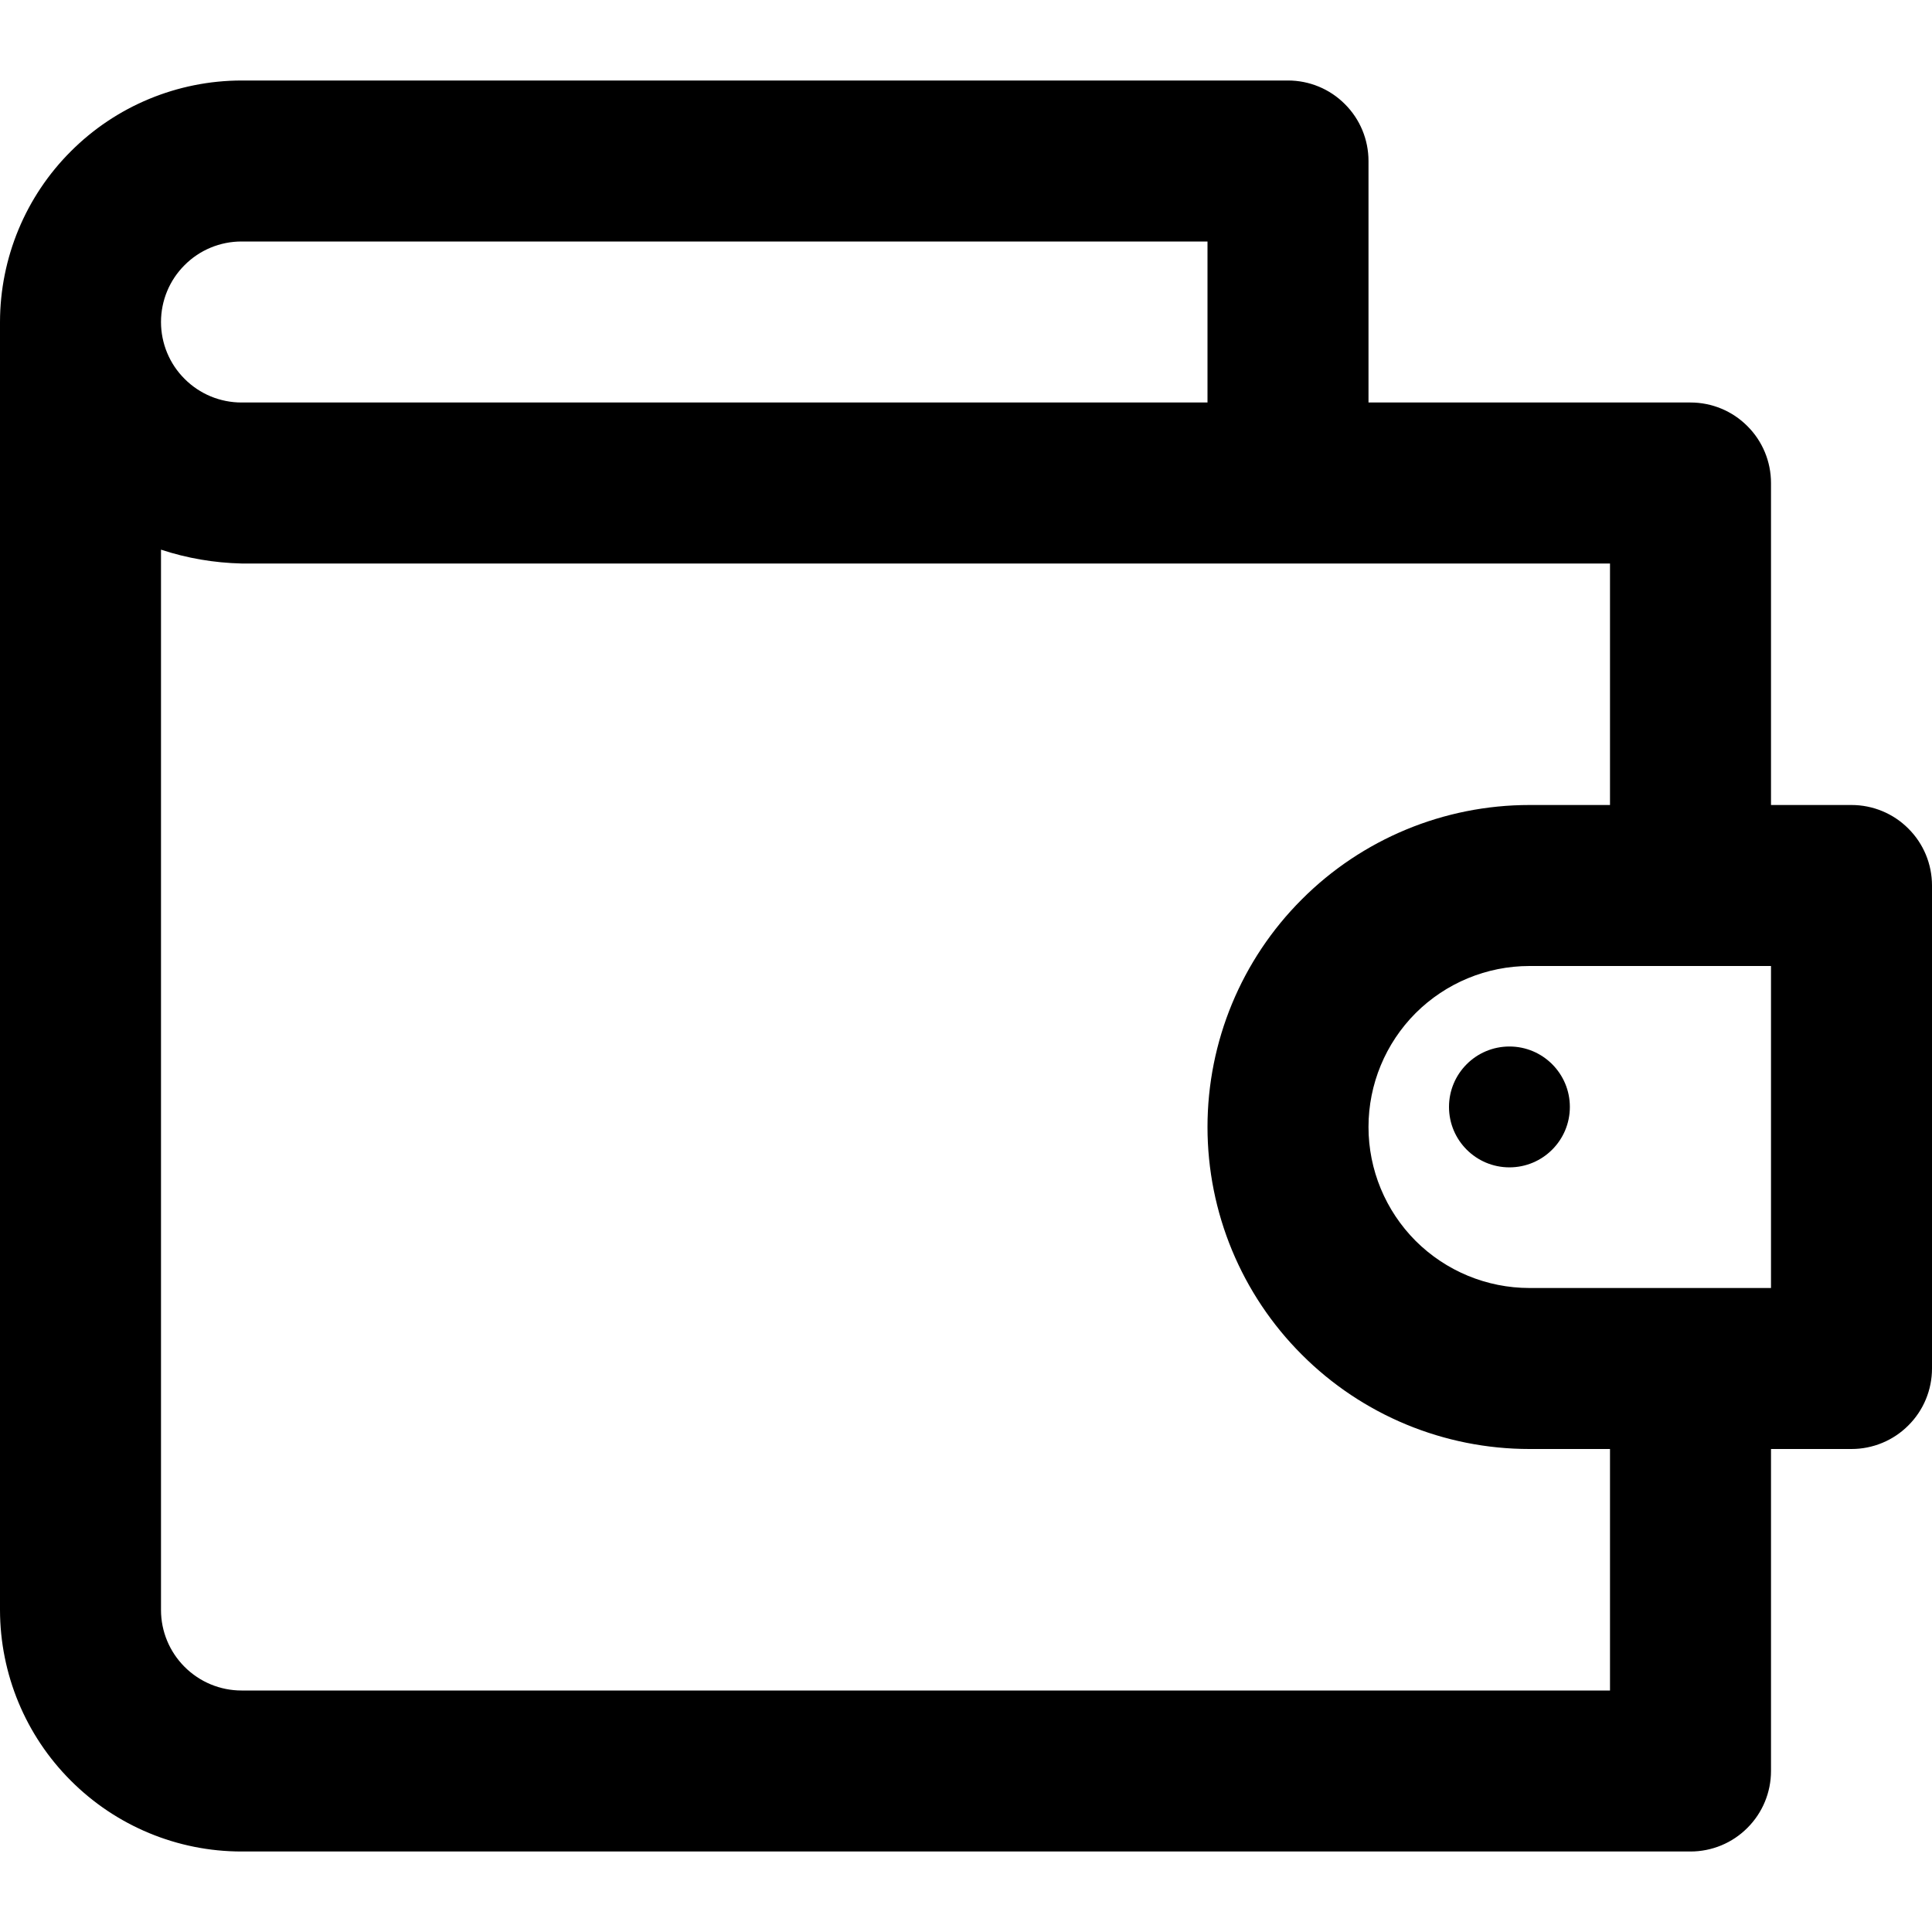 <svg width="18" height="18" viewBox="0 0 18 18" fill="none" xmlns="http://www.w3.org/2000/svg">
<path d="M17.25 7.5H16.5V4.5C16.5 4.301 16.421 4.11 16.28 3.97C16.14 3.829 15.949 3.75 15.75 3.75H12.75V1.5C12.75 1.301 12.671 1.11 12.53 0.97C12.39 0.829 12.199 0.75 12 0.75H2.25C1.653 0.751 1.081 0.988 0.66 1.41C0.238 1.831 0.001 2.403 0 3L0 15C0.001 15.597 0.238 16.169 0.66 16.59C1.081 17.012 1.653 17.25 2.25 17.25H15.75C15.949 17.25 16.14 17.171 16.28 17.03C16.421 16.89 16.5 16.699 16.5 16.5V13.5H17.25C17.449 13.5 17.64 13.421 17.78 13.28C17.921 13.14 18 12.949 18 12.75V8.25C18 8.051 17.921 7.86 17.78 7.72C17.64 7.579 17.449 7.5 17.25 7.5ZM2.25 2.25H11.25V3.75H2.25C2.051 3.75 1.86 3.671 1.72 3.53C1.579 3.39 1.5 3.199 1.5 3C1.5 2.801 1.579 2.61 1.72 2.47C1.86 2.329 2.051 2.25 2.25 2.25ZM15 15.75H2.25C2.051 15.75 1.861 15.671 1.72 15.53C1.579 15.389 1.5 15.199 1.5 15V5.121C1.742 5.201 1.995 5.244 2.25 5.25H15V7.5H14.25C13.454 7.5 12.691 7.816 12.129 8.379C11.566 8.941 11.25 9.704 11.25 10.5C11.25 11.296 11.566 12.059 12.129 12.621C12.691 13.184 13.454 13.5 14.25 13.5H15V15.75ZM16.5 12H14.25C13.852 12 13.471 11.842 13.189 11.561C12.908 11.279 12.75 10.898 12.75 10.5C12.75 10.102 12.908 9.721 13.189 9.439C13.471 9.158 13.852 9 14.25 9H16.5V12Z" fill="black"/>
<path d="M14.063 10.876C14.374 10.876 14.626 10.624 14.626 10.313C14.626 10.002 14.374 9.75 14.063 9.75C13.752 9.75 13.5 10.002 13.5 10.313C13.5 10.624 13.752 10.876 14.063 10.876Z" fill="black"/>
</svg>
